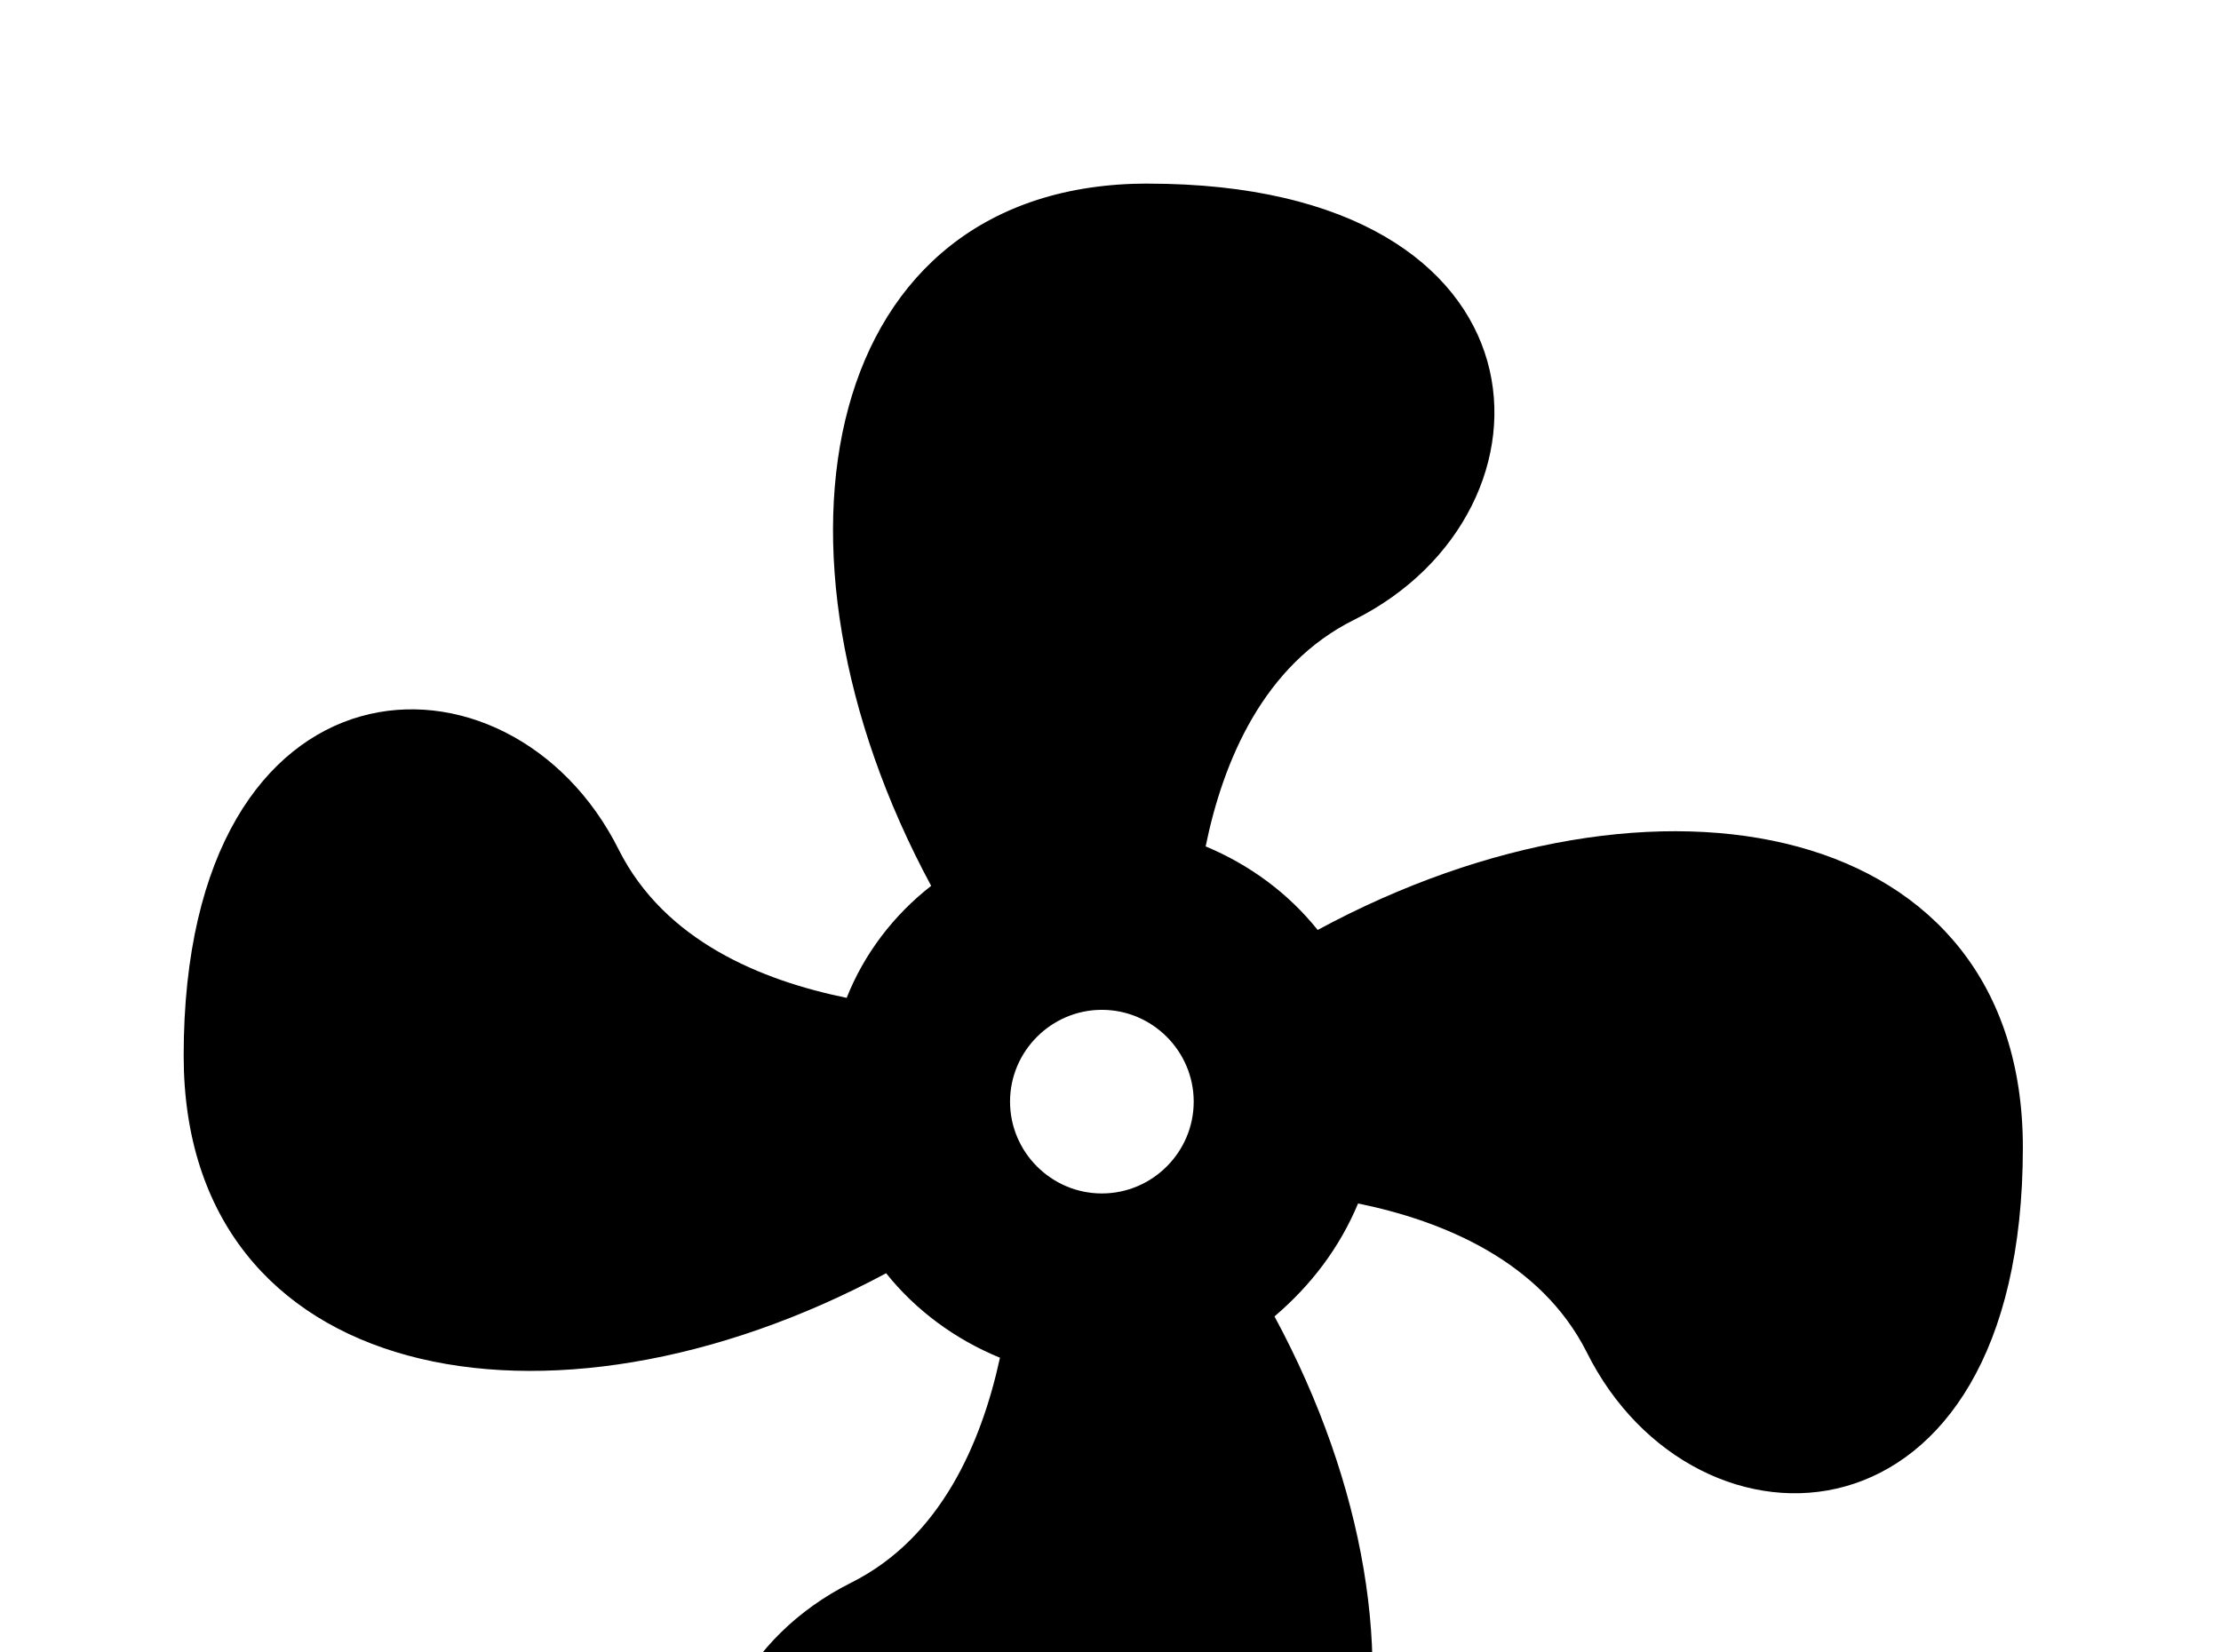 <!-- Generated by IcoMoon.io -->
<svg version="1.1" xmlns="http://www.w3.org/2000/svg" width="43" height="32" viewBox="0 0 43 32">
<title>fan</title>
<path d="M21.333 19.556c-0.978 0-1.778 0.8-1.778 1.778s0.8 1.778 1.778 1.778 1.778-0.8 1.778-1.778-0.8-1.778-1.778-1.778M22.222 3.556c8 0 8.196 6.347 4 8.444-1.76 0.871-2.542 2.738-2.88 4.391 0.853 0.356 1.6 0.907 2.169 1.618 6.578-3.556 13.653-2.151 13.653 4.213 0 8-6.347 8.178-8.444 3.964-0.889-1.76-2.773-2.542-4.427-2.88-0.356 0.853-0.907 1.582-1.618 2.187 3.538 6.56 2.133 13.618-4.231 13.618-8 0-8.16-6.364-3.964-8.462 1.742-0.871 2.524-2.72 2.88-4.356-0.871-0.356-1.636-0.924-2.204-1.636-6.56 3.52-13.6 2.133-13.6-4.213 0-8 6.329-8.196 8.427-3.982 0.889 1.76 2.756 2.524 4.409 2.862 0.338-0.853 0.907-1.6 1.636-2.169-3.538-6.56-2.133-13.6 4.196-13.6z"></path>
</svg>
